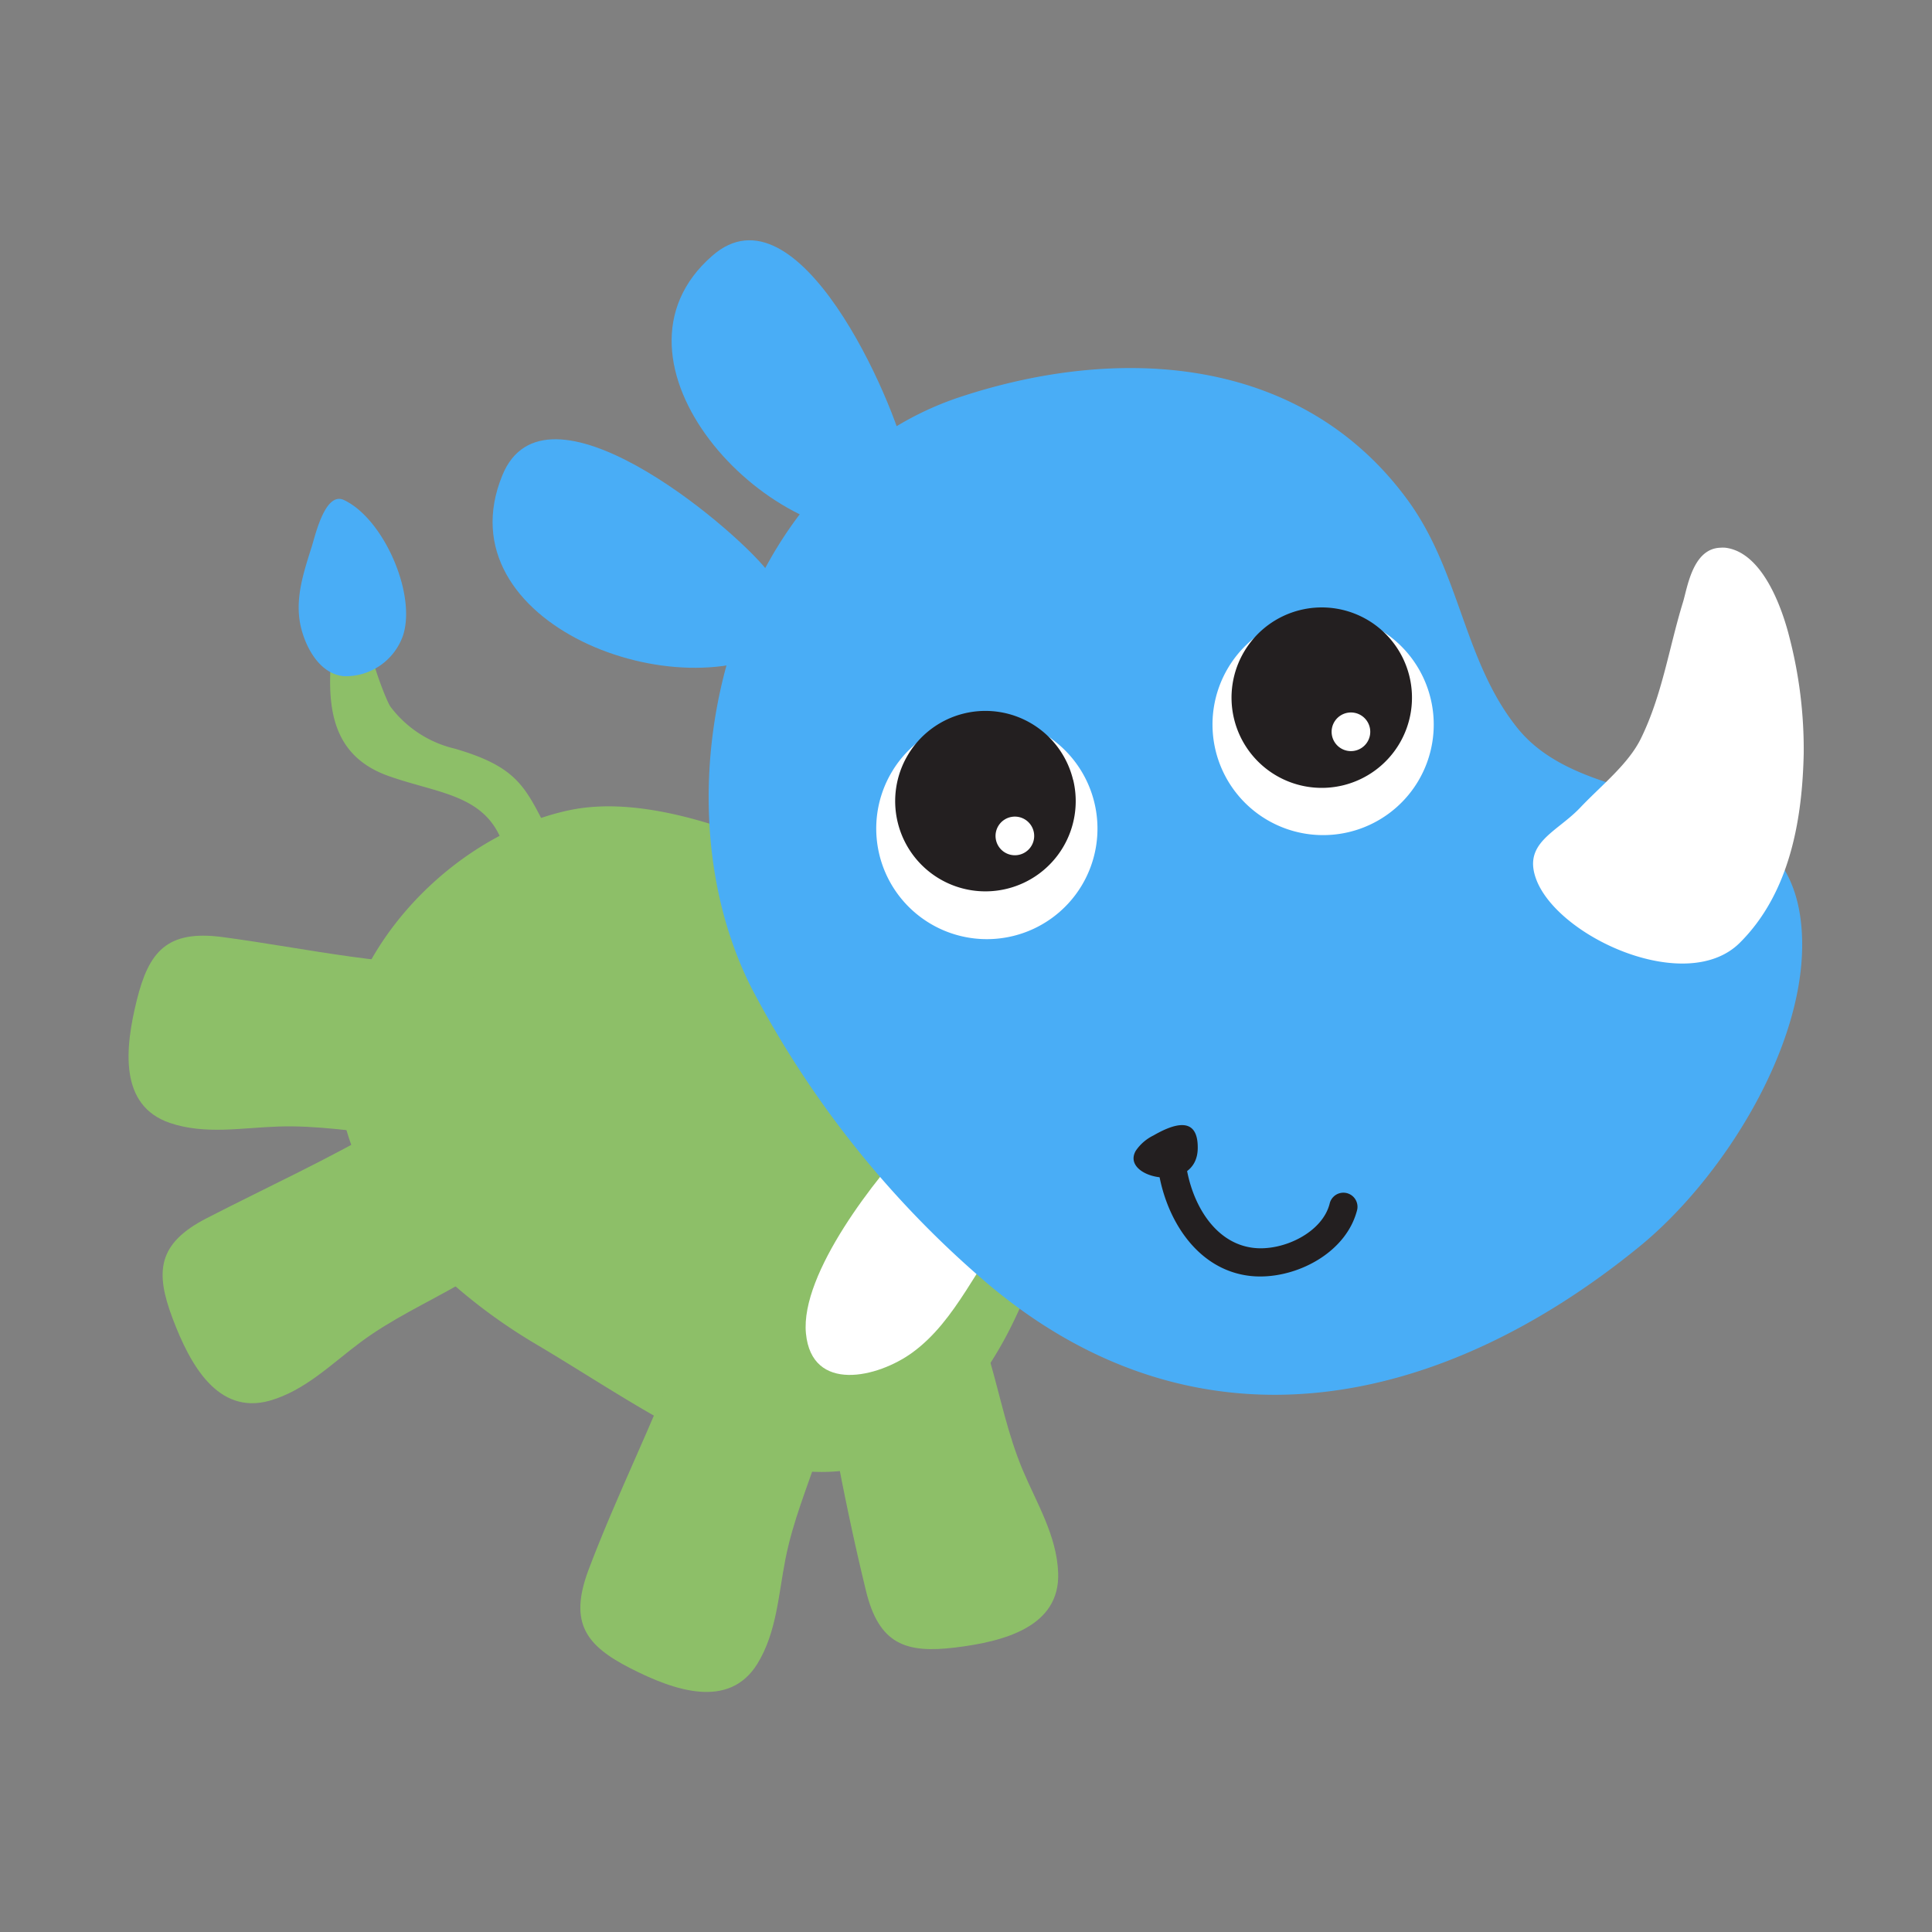 <svg id="Layer_1" data-name="Layer 1" xmlns="http://www.w3.org/2000/svg" width="7.06cm" height="7.06cm" viewBox="0 0 200 200"><rect x="0" y="0" width="200" height="200" fill="#808080" stroke="none"/><defs><style>.cls-1{fill:#8dbf68;}.cls-2{fill:#49adf6;}.cls-2,.cls-3{fill-rule:evenodd;}.cls-3,.cls-4{fill:#fff;}.cls-5{fill:#231f20;}</style></defs><title>hipo3-4</title><path class="cls-1" d="M91.33,151.17c11.45-4.91,17.09-19.86,18.47-31.3a51.35,51.35,0,0,0,0-13.1c-.78-5.6-7.28-8.14-11.5-10.58a140.13,140.13,0,0,0-20.32-9.36c-5.7-2.17-12.77-4.2-18.84-3-11.36,2.3-22.37,13-23.93,24.84-1.7,12.86,9.73,24.25,20.26,30.47,5.5,3.25,11.17,7.1,16.92,9.91,4.23,2.06,9.23,3.62,14,3.28A15.21,15.21,0,0,0,91.33,151.17Z"/><path class="cls-1" d="M70.54,139.54c-2.93,7.79-6.71,15.25-9.65,23.06-2,5.42-.22,7.75,4.35,10.09s10.22,4.29,13.16-.45c2-3.25,2.18-7.15,2.9-10.8.78-4,2.29-7.52,3.54-11.34"/><path class="cls-1" d="M86.4,149.46c.92,4.94,2,10.11,3.23,15.16,1.35,5.63,4.16,6.55,9.26,5.93s10.87-2.17,10.65-7.75c-.15-3.83-2.2-7.15-3.65-10.58-1.56-3.71-2.31-7.51-3.42-11.37"/><path class="cls-1" d="M49.76,99.79C40.7,100.3,31.82,98.17,23,97c-5.74-.75-7.6,1.54-8.84,6.54s-1.85,10.92,3.44,12.71c3.63,1.23,7.46.49,11.19.37,4-.14,7.84.52,11.84.86"/><path class="cls-1" d="M40.19,116.36C34,120,27.85,122.79,21.43,126.09c-5.16,2.64-5.38,5.58-3.56,10.4s4.68,10,10.05,8.51c3.69-1.06,6.42-3.84,9.41-6.06,3.23-2.4,6.75-4,10.23-6"/><path class="cls-1" d="M47.08,77.5a11.66,11.66,0,0,1-6.67-4.36c-.49-.69-2.84-6.89-1.92-7a9.2,9.2,0,0,1-4-.26c-.63,5.86-1,12.13,5.84,14.49,6,2.1,11.53,1.88,12.37,10a13.57,13.57,0,0,0,5-2.47C54.47,82,54.42,79.64,47.08,77.5Z"/><path class="cls-2" d="M35.6,51.76c4.08,1.91,7.51,9.67,6.13,14A6.28,6.28,0,0,1,35.6,70c-2.42-.22-3.86-2.78-4.41-4.92-.75-2.91.21-5.73,1.08-8.49C32.62,55.5,33.65,50.85,35.6,51.76Z"/><path class="cls-3" d="M94.77,117.61c-4,4.16-11.94,14.2-11.34,20.42s7.45,4.58,11,2c4.65-3.37,6.75-9.29,10.46-13.52"/><path class="cls-2" d="M181.2,86.33c3.07,2.1,5.17,5.28,5.35,10.75.37,11.36-8.34,25.06-16.88,32-20.3,16.54-45.31,22.28-67.2,4a102.69,102.69,0,0,1-24.64-30.74c-10.57-20.78-2-53.44,21.55-61.24,16.38-5.42,35.23-4.38,46.25,10.54,5.54,7.49,5.84,16.73,11.44,23.71S174.34,81.64,181.2,86.33Z"/><path class="cls-3" d="M178.08,56.7a3.67,3.67,0,0,1,.53,0c4.14.51,6.1,7.14,6.63,9.27a46.26,46.26,0,0,1,1.48,12c-.14,6.71-1.37,14.41-6.62,19.63-5.45,5.42-18.55-.44-21-6.39-1.6-3.93,2-5,4.47-7.59,2.14-2.27,5-4.51,6.3-7.18,2.19-4.47,2.9-9.35,4.32-14C174.66,61,175.16,56.81,178.08,56.7Z"/><path class="cls-4" d="M113.28,83.05a11.45,11.45,0,1,0-8.39,13.84,11.44,11.44,0,0,0,8.39-13.84"/><path class="cls-5" d="M111.09,80.75A9.34,9.34,0,1,0,104.25,92a9.34,9.34,0,0,0,6.84-11.29"/><path class="cls-4" d="M106.21,84.9a2,2,0,1,0,.46,2.82,2,2,0,0,0-.46-2.82"/><path class="cls-4" d="M148.09,72.28a11.45,11.45,0,1,0-8.39,13.84,11.44,11.44,0,0,0,8.39-13.84"/><path class="cls-5" d="M145.9,70a9.34,9.34,0,1,0-6.84,11.29A9.34,9.34,0,0,0,145.9,70"/><path class="cls-4" d="M141,74.12a2,2,0,1,0,.46,2.82,2,2,0,0,0-.46-2.82"/><path class="cls-2" d="M79.38,59C75.55,54.24,56.44,38.31,52,49.21,45.7,64.57,70.55,73.88,81.4,66.62"/><path class="cls-2" d="M93.84,47.48c-1.29-6-11.23-28.8-20.11-21C61.25,37.36,79.29,56.81,92.25,55.17"/><path class="cls-5" d="M117.58,119.12a4.7,4.7,0,0,1,1.81-1.57c1.93-1.11,4.62-2.19,4.6,1.27,0,4.86-8.11,3.2-6.41.3"/><path class="cls-5" d="M130.46,132.14a9.28,9.28,0,0,1-1.08-.06c-5.62-.66-8.83-6.13-9.51-11.25a1.46,1.46,0,1,1,2.89-.39c.54,4,2.89,8.26,7,8.74,3.06.36,7.18-1.59,7.9-4.64a1.46,1.46,0,0,1,2.84.67C139.44,129.52,134.61,132.14,130.46,132.14Z"/></svg>